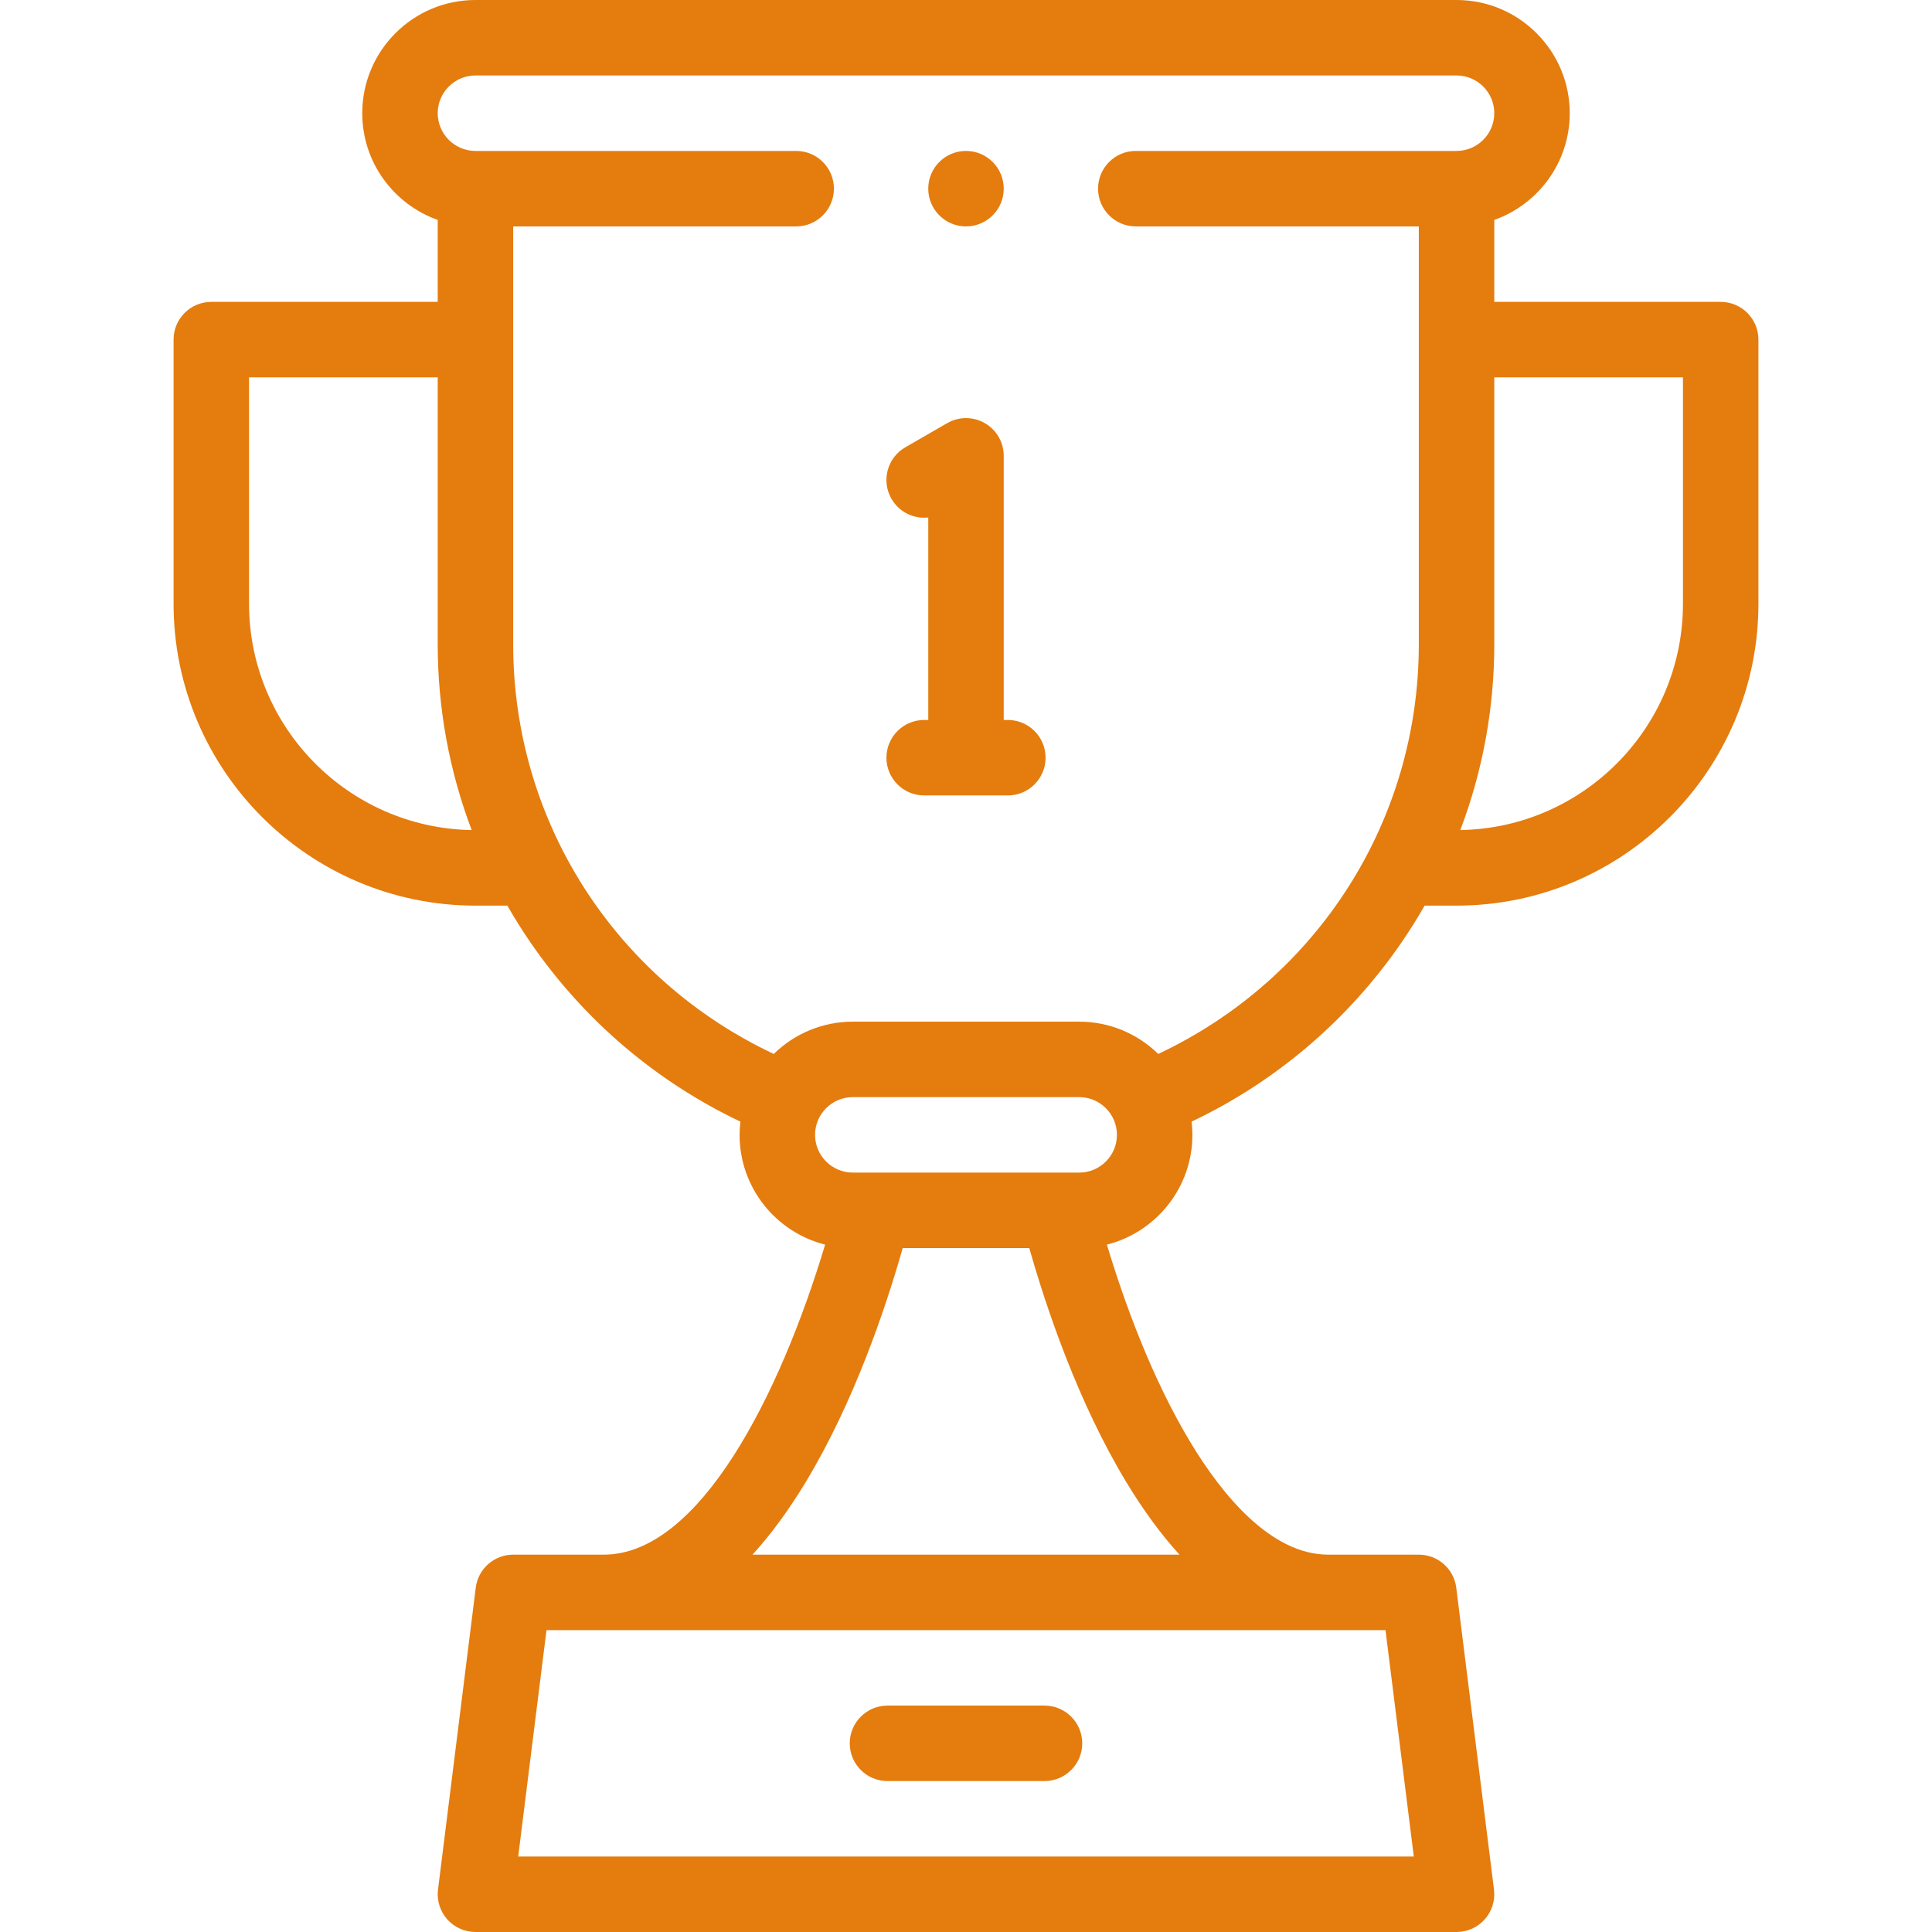 <?xml version="1.0" encoding="UTF-8" standalone="no"?>
<!DOCTYPE svg PUBLIC "-//W3C//DTD SVG 1.1//EN" "http://www.w3.org/Graphics/SVG/1.1/DTD/svg11.dtd">
<svg width="100%" height="100%" viewBox="0 0 512 512" version="1.1" xmlns="http://www.w3.org/2000/svg" xmlns:xlink="http://www.w3.org/1999/xlink" xml:space="preserve" xmlns:serif="http://www.serif.com/" style="fill-rule:evenodd;clip-rule:evenodd;stroke-linejoin:round;stroke-miterlimit:2;">
    <g>
        <g>
            <path d="M276.806,452L235.193,452C229.67,452 225.193,456.478 225.193,462C225.193,467.522 229.67,472 235.193,472L276.806,472C282.329,472 286.806,467.522 286.806,462C286.806,456.478 282.329,452 276.806,452Z" style="fill:rgb(229,124,14);fill-rule:nonzero;"/>
            <path d="M456,80.001L396,80.001L396,58.28C407.639,54.152 416,43.037 416,30C416,13.458 402.542,0 386,0L126,0C109.458,0 96,13.458 96,30C96,43.036 104.361,54.152 116,58.28L116,80.001L56,80.001C50.477,80.001 46,84.479 46,90.001L46,160.001C46,204.113 81.888,240.001 126,240.001L134.455,240.001C136.377,243.351 138.431,246.64 140.641,249.849C154.796,270.396 173.9,286.641 196.211,297.242C196.076,298.394 195.999,299.564 195.999,300.752C195.999,314.764 205.656,326.559 218.663,329.84C206.647,369.875 185.294,412 160,412L136,412C130.957,412 126.703,415.755 126.077,420.76L116.077,500.76C115.721,503.606 116.605,506.468 118.503,508.618C120.401,510.768 123.132,512 126,512L386,512C388.868,512 391.599,510.769 393.497,508.618C395.395,506.468 396.279,503.605 395.923,500.76L385.923,420.76C385.298,415.755 381.044,412 376,412L352,412C336.691,412 323.756,395.925 315.601,382.438C305.121,365.107 297.802,344.693 293.339,329.838C306.344,326.556 316,314.761 316,300.75C316,299.562 315.923,298.393 315.788,297.24C338.103,286.638 357.209,270.389 371.364,249.839C373.572,246.633 375.623,243.347 377.544,240.001L386,240.001C430.112,240.001 466,204.113 466,160.001L466,90.001C466,84.479 461.523,80.001 456,80.001ZM66,160.001L66,100.001L116,100.001L116,170.75C116,187.73 119.08,204.345 124.997,219.976C92.376,219.436 66,192.749 66,160.001ZM374.672,492L137.327,492L144.827,432L367.172,432L374.672,492ZM312.578,412L199.422,412C204.281,406.674 208.967,400.295 213.467,392.863C226.249,371.753 234.641,346.881 239.229,330.75L272.769,330.75C277.362,346.898 285.736,371.705 298.485,392.788C303,400.252 307.702,406.656 312.578,412ZM286,310.75L226,310.75C220.486,310.75 216,306.264 216,300.75C216,295.236 220.486,290.751 226,290.751L286,290.751C291.514,290.751 296,295.237 296,300.751C296,306.265 291.514,310.75 286,310.75ZM306.948,279.303C301.537,274.017 294.145,270.751 286,270.751L226,270.751C217.856,270.751 210.464,274.018 205.053,279.304C162.893,259.452 136,217.561 136,170.75L136,60L210.997,60C216.52,60 220.997,55.522 220.997,50C220.997,44.478 216.52,40 210.997,40L126,40C120.486,40 116,35.514 116,30C116,24.486 120.486,20 126,20L386,20C391.514,20 396,24.486 396,30C396,35.514 391.514,40 386,40L300.997,40C295.474,40 290.997,44.478 290.997,50C290.997,55.522 295.474,60 300.997,60L376,60L376,170.75C376,217.558 349.107,259.451 306.948,279.303ZM446,160.001C446,192.749 419.624,219.436 387.003,219.976C392.92,204.345 396,187.73 396,170.75L396,100.001L446,100.001L446,160.001Z" style="fill:rgb(229,124,14);fill-rule:nonzero;"/>
            <path d="M256,60C261.523,60 266,55.522 266,50C266,44.478 261.523,40 256,40L255.992,40C250.469,40 245.996,44.478 245.996,50C245.996,55.522 250.477,60 256,60Z" style="fill:rgb(229,124,14);fill-rule:nonzero;"/>
            <path d="M267.087,190.8L266,190.8L266,120.802C266,117.23 264.094,113.928 261,112.142C257.907,110.356 254.095,110.355 251,112.142L239.913,118.542C235.13,121.303 233.491,127.419 236.252,132.202C238.296,135.743 242.178,137.556 246,137.145L246,190.8L244.913,190.8C239.39,190.8 234.913,195.278 234.913,200.8C234.913,206.322 239.39,210.8 244.913,210.8L267.086,210.8C272.609,210.8 277.086,206.322 277.086,200.8C277.086,195.278 272.61,190.8 267.087,190.8Z" style="fill:rgb(229,124,14);fill-rule:nonzero;"/>
        </g>
    </g>
</svg>
